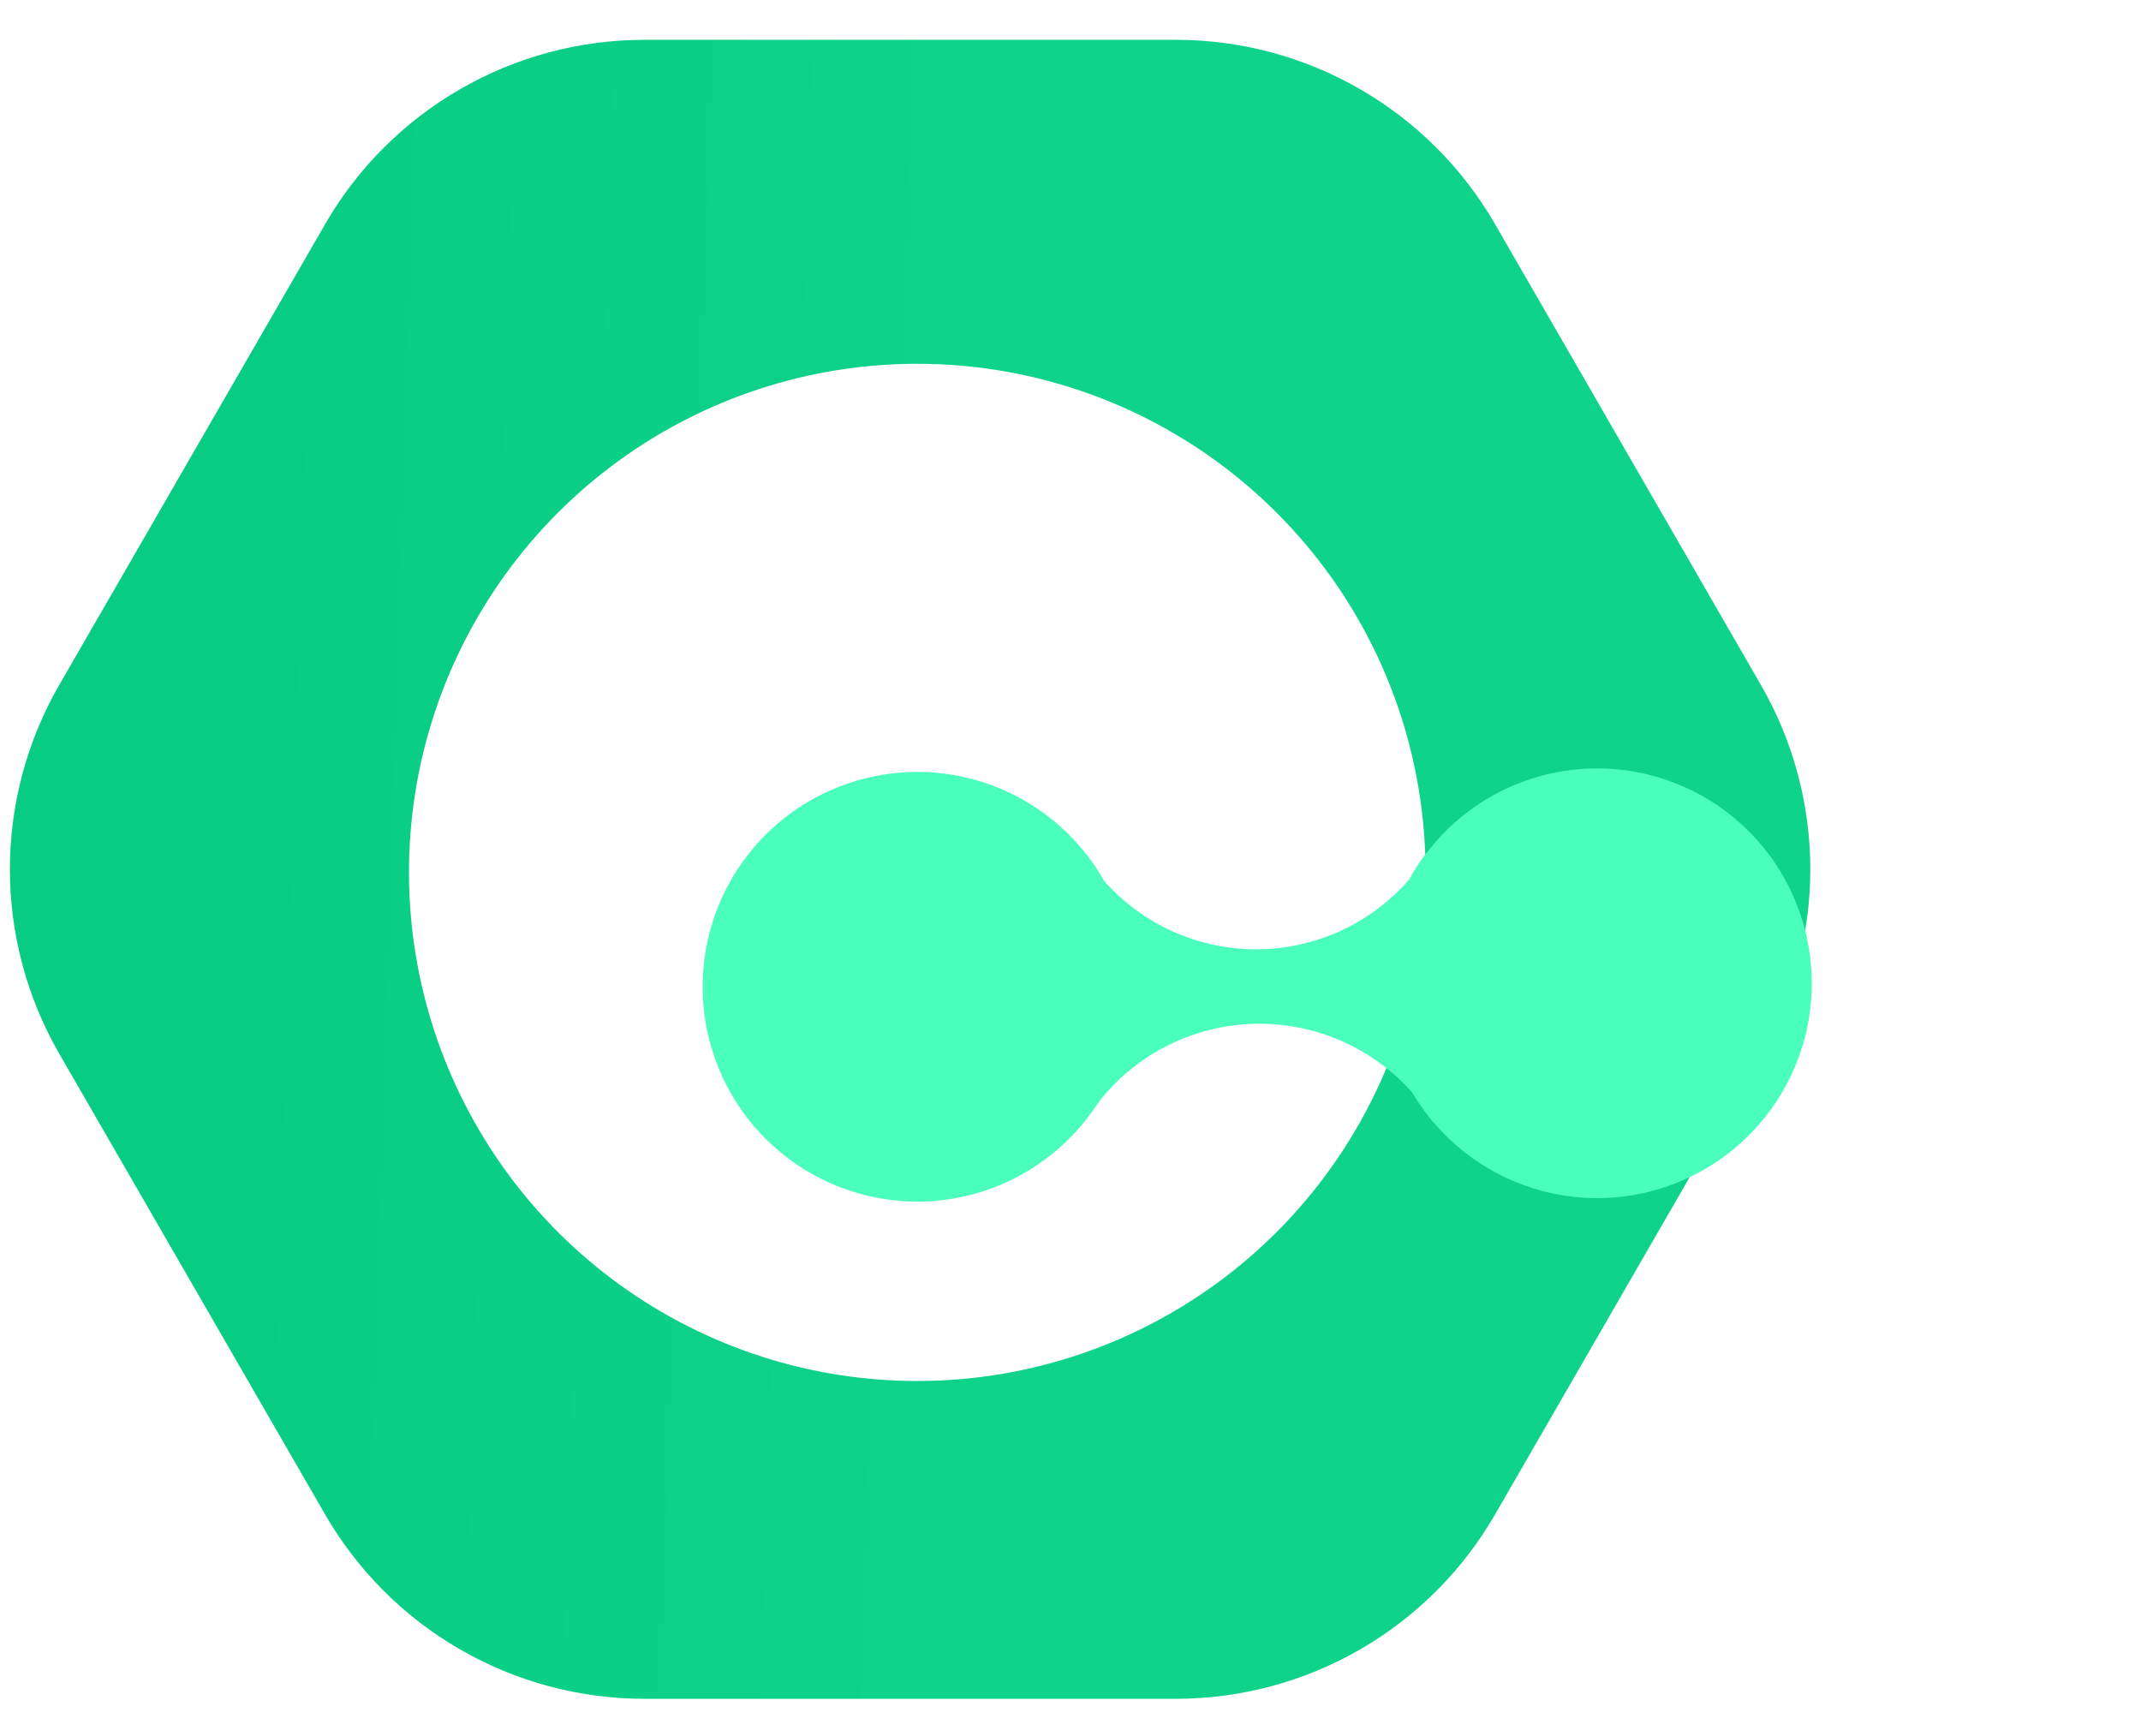 <svg width="37" height="30" viewBox="0 0 37 30" fill="none" xmlns="http://www.w3.org/2000/svg">
<path fill-rule="evenodd" clip-rule="evenodd" d="M30.431 11.836L25.838 3.875C25.279 2.906 24.475 2.101 23.506 1.542C22.538 0.982 21.439 0.688 20.321 0.688H11.135C10.017 0.688 8.918 0.982 7.95 1.542C6.981 2.101 6.177 2.906 5.618 3.875L1.024 11.836C0.465 12.805 0.171 13.904 0.171 15.022C0.171 16.141 0.465 17.24 1.024 18.209L5.618 26.17C6.177 27.139 6.981 27.944 7.95 28.503C8.918 29.062 10.017 29.357 11.135 29.357H20.321C21.439 29.357 22.538 29.062 23.506 28.503C24.475 27.944 25.279 27.139 25.838 26.17L30.431 18.209C30.991 17.24 31.285 16.141 31.285 15.022C31.285 13.904 30.991 12.805 30.431 11.836ZM23.607 19.203C23.451 19.498 23.278 19.783 23.088 20.058C22.035 21.589 20.524 22.747 18.772 23.365C17.02 23.983 15.117 24.029 13.337 23.497C11.557 22.964 9.992 21.881 8.866 20.403C7.74 18.924 7.111 17.127 7.07 15.268C7.029 13.41 7.578 11.587 8.639 10.06C9.699 8.534 11.215 7.383 12.97 6.773C14.725 6.163 16.628 6.126 18.405 6.666C20.183 7.206 21.743 8.297 22.863 9.78C23.023 9.992 23.175 10.212 23.315 10.439C24.126 11.746 24.58 13.244 24.631 14.782C24.682 16.32 24.329 17.845 23.607 19.203Z" fill="url(#paint0_linear_268_2032)"/>
<g filter="url(#filter0_d_268_2032)">
<path d="M19.042 16.974C19.084 16.922 19.131 16.87 19.177 16.82C19.512 16.459 19.919 16.172 20.371 15.978C20.824 15.783 21.312 15.686 21.804 15.691C22.296 15.697 22.782 15.806 23.23 16.01C23.678 16.215 24.078 16.51 24.405 16.879C24.43 16.922 24.456 16.963 24.483 17.003C24.563 17.129 24.652 17.249 24.747 17.364C24.767 17.39 24.789 17.415 24.812 17.438C25.418 18.131 26.259 18.573 27.173 18.68C28.086 18.786 29.007 18.549 29.756 18.015C30.504 17.481 31.028 16.687 31.225 15.788C31.422 14.889 31.277 13.949 30.821 13.15C30.744 13.012 30.658 12.88 30.561 12.755C30.228 12.314 29.801 11.952 29.31 11.697C28.819 11.442 28.278 11.3 27.725 11.281C27.173 11.263 26.623 11.368 26.116 11.59C25.61 11.812 25.159 12.144 24.797 12.562C24.756 12.61 24.716 12.659 24.677 12.708C24.612 12.79 24.55 12.874 24.494 12.962C24.442 13.04 24.395 13.12 24.35 13.203C24.021 13.579 23.617 13.881 23.163 14.088C22.709 14.295 22.217 14.403 21.718 14.405C21.219 14.406 20.726 14.301 20.27 14.097C19.815 13.893 19.409 13.594 19.078 13.22C19.077 13.217 19.075 13.213 19.073 13.21C18.997 13.072 18.91 12.94 18.814 12.815C18.343 12.191 17.688 11.732 16.942 11.503C16.195 11.274 15.396 11.286 14.656 11.538C13.917 11.79 13.276 12.269 12.825 12.906C12.374 13.544 12.135 14.308 12.143 15.089C12.15 15.87 12.405 16.629 12.868 17.258C13.332 17.886 13.982 18.352 14.727 18.589C15.471 18.827 16.27 18.823 17.012 18.579C17.754 18.335 18.4 17.863 18.858 17.23L19.042 16.974Z" fill="#4AFFBC"/>
</g>
<defs>
<filter id="filter0_d_268_2032" x="7.143" y="8.279" width="29.168" height="17.485" filterUnits="userSpaceOnUse" color-interpolation-filters="sRGB">
<feFlood flood-opacity="0" result="BackgroundImageFix"/>
<feColorMatrix in="SourceAlpha" type="matrix" values="0 0 0 0 0 0 0 0 0 0 0 0 0 0 0 0 0 0 127 0" result="hardAlpha"/>
<feOffset dy="2"/>
<feGaussianBlur stdDeviation="2.5"/>
<feComposite in2="hardAlpha" operator="out"/>
<feColorMatrix type="matrix" values="0 0 0 0 0.096 0 0 0 0 0.096 0 0 0 0 0.096 0 0 0 0.2 0"/>
<feBlend mode="normal" in2="BackgroundImageFix" result="effect1_dropShadow_268_2032"/>
<feBlend mode="normal" in="SourceGraphic" in2="effect1_dropShadow_268_2032" result="shape"/>
</filter>
<linearGradient id="paint0_linear_268_2032" x1="2.146" y1="14.594" x2="30.695" y2="15.493" gradientUnits="userSpaceOnUse">
<stop offset="0.072" stop-color="#08CC82"/>
<stop offset="0.491" stop-color="#0FD38A"/>
<stop offset="0.945" stop-color="#0FD38A"/>
</linearGradient>
</defs>
</svg>
